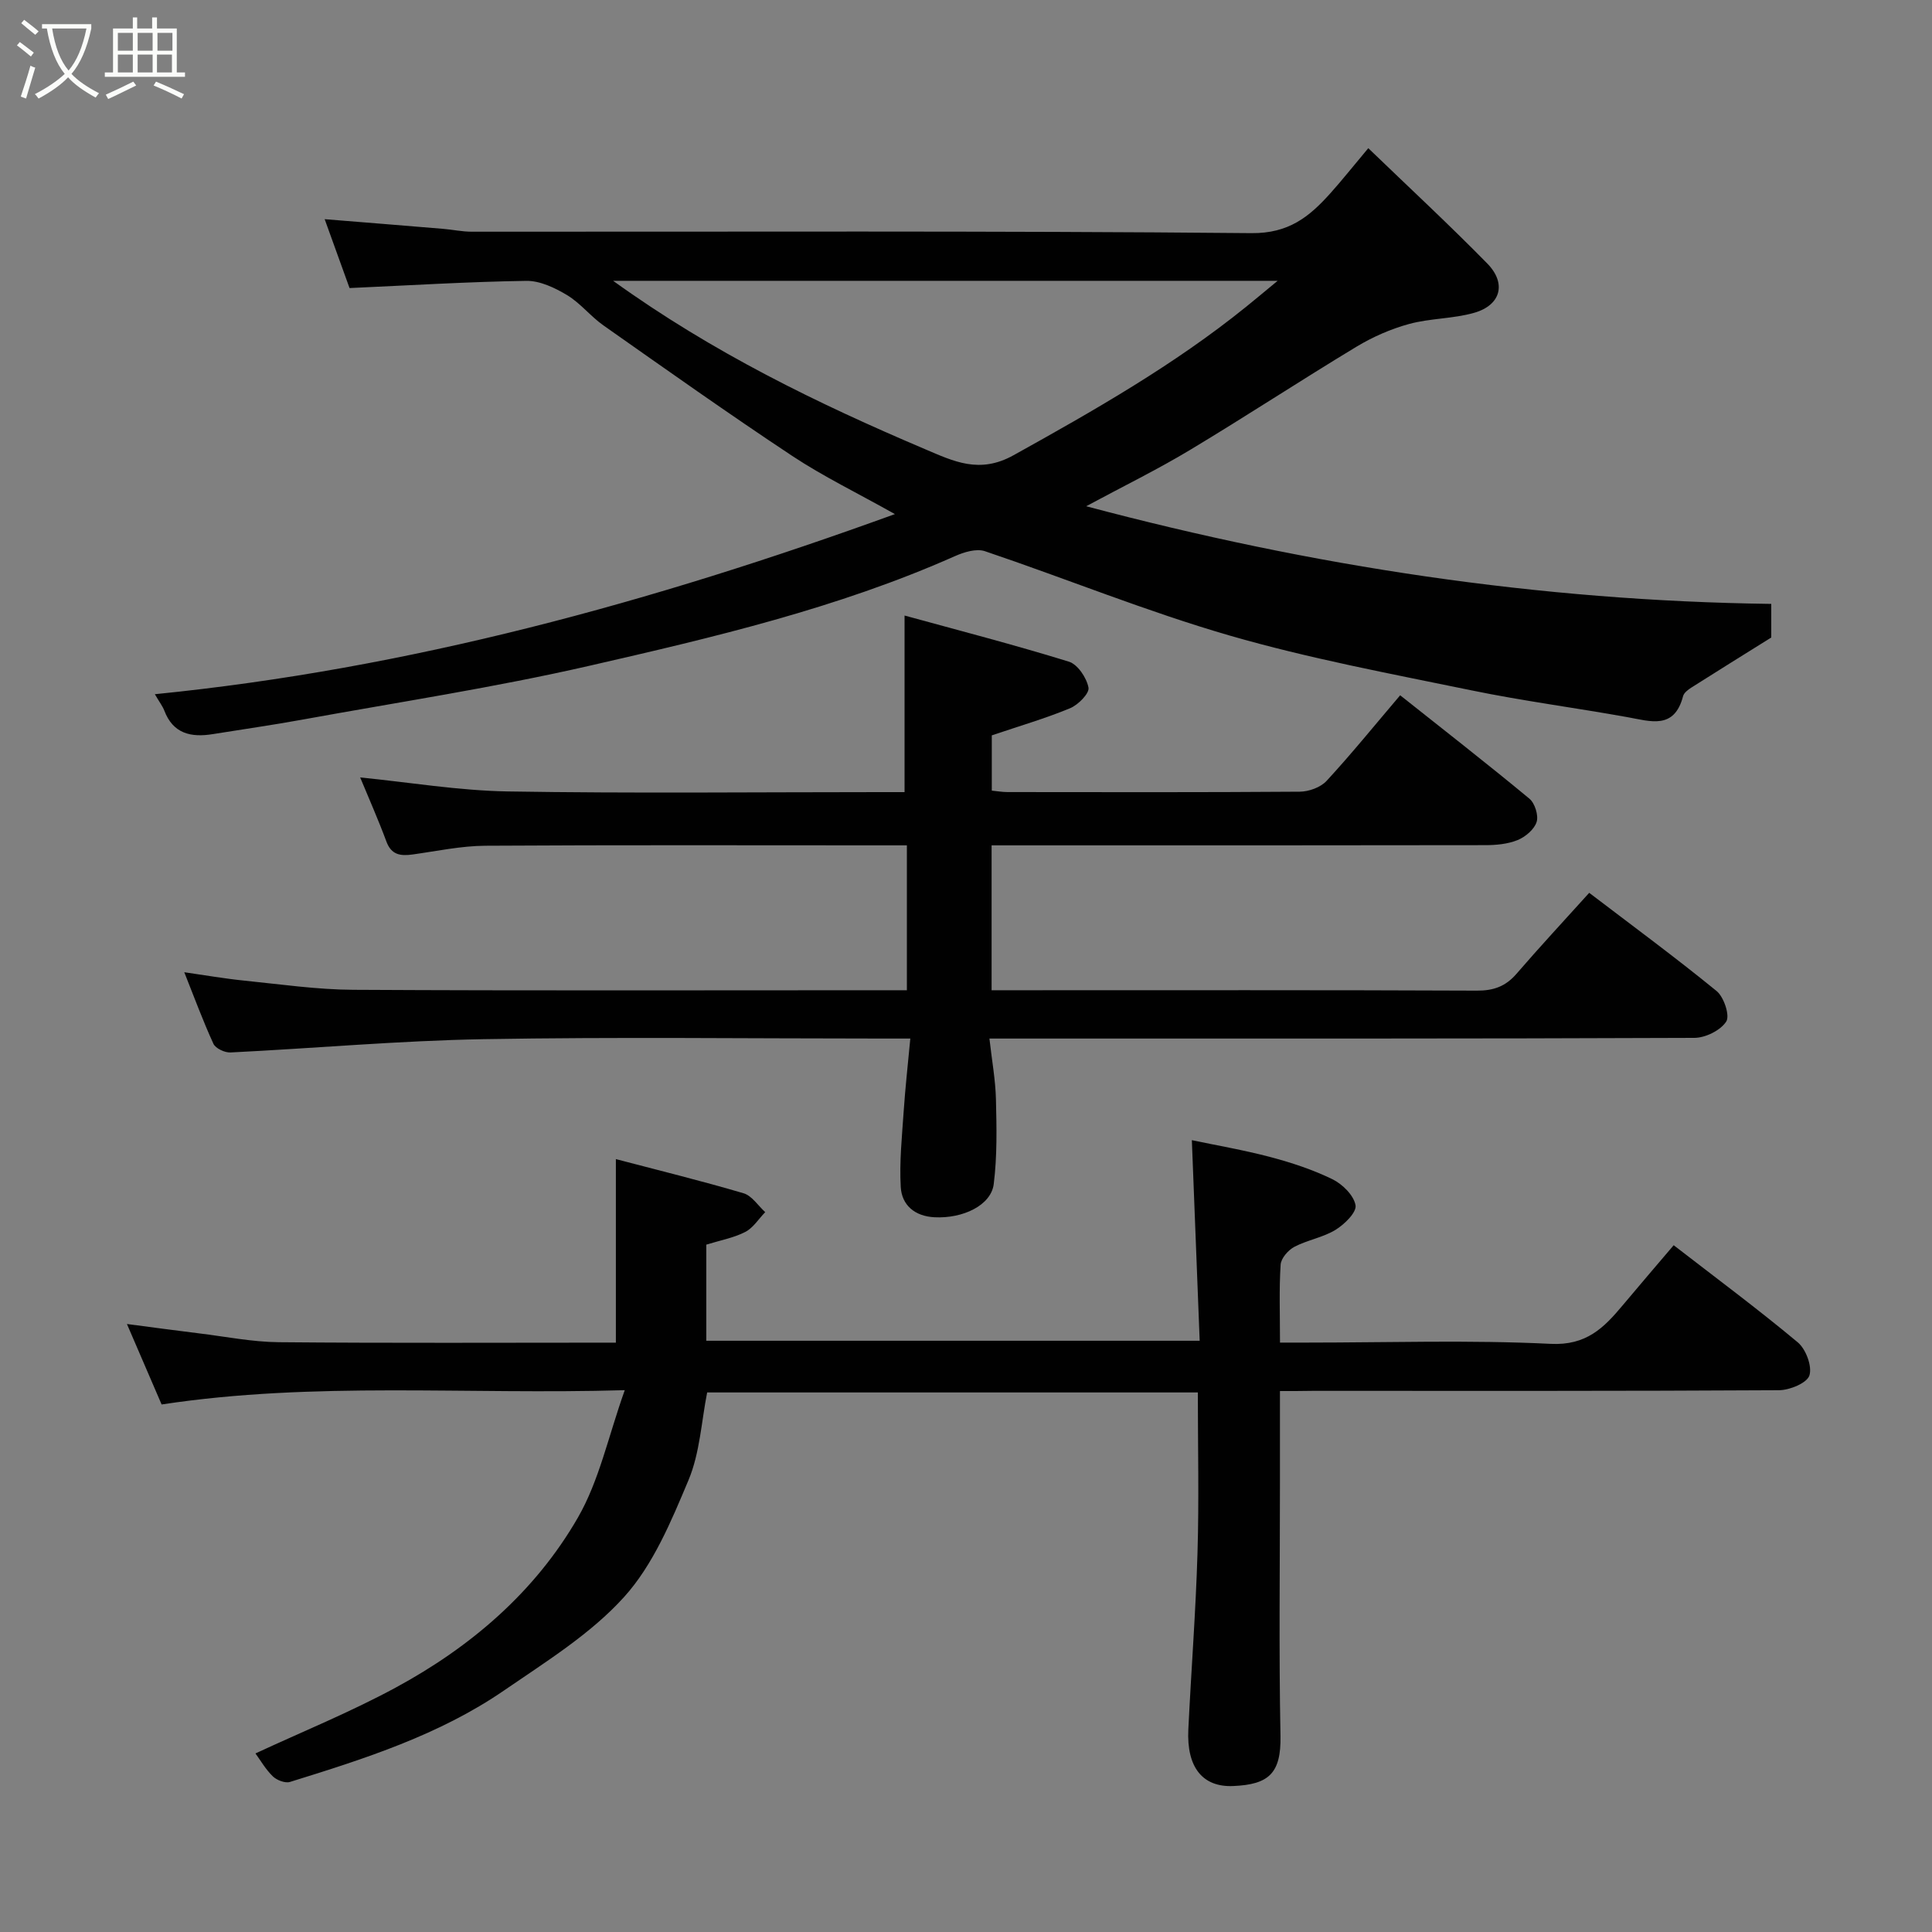 <svg enable-background="new 0 0 400 400" viewBox="0 0 400 400" xmlns="http://www.w3.org/2000/svg"><rect x="0" y="0" width="400" height="400" fill="#808080" stroke="none"/><path d="m6.4 11.7c-1-.8-1.9-1.6-2.9-2.3l.6-.7c.9.7 1.9 1.4 2.9 2.2zm-2.1 8.3c.7-2.1 1.4-4.2 2-6.4.2.1.6.3 1 .4-.7 2.3-1.3 4.4-1.9 6.4zm3-12.8c-1.1-.9-2.1-1.7-2.9-2.4l.6-.7c1 .8 2 1.5 3 2.4zm1.4-1.3v-.9h10.2v.9c-.9 4.2-2.3 7.3-4.1 9.4 1.3 1.4 3.2 2.7 5.7 4-.2.2-.4.5-.7.9-2.5-1.4-4.4-2.7-5.7-4.2-1.4 1.5-3.5 3-6.1 4.4 0 0 0 0-.1-.1-.3-.4-.5-.7-.7-.8 2.7-1.4 4.7-2.8 6.2-4.2-1.8-2.2-3-5.3-3.7-9.4zm9.2 0h-7.1c.6 3.8 1.7 6.7 3.4 8.7 1.7-2 2.9-4.8 3.7-8.7z" fill="#fbfcfa"/><path d="m31.6 3.6h.9v2.3h4.1v9.1h1.7v.9h-16.6v-.9h1.7v-9.1h4.1v-2.3h.9v2.3h3.1v-2.3zm-4 13.3.6.8c-1.9.9-3.8 1.9-5.8 2.8-.2-.3-.3-.6-.5-.9 2-.9 3.9-1.8 5.7-2.7zm-3.2-10.1v3.7h3.1v-3.7zm0 4.5v3.7h3.1v-3.7zm4.1-4.5v3.7h3.1v-3.7zm0 4.5v3.7h3.1v-3.7zm9.1 9.1c-2.1-1.1-4.1-2-5.8-2.7l.5-.8c2.2.9 4.1 1.8 5.8 2.6zm-1.9-13.6h-3.1v3.7h3.1zm-3.2 4.5v3.7h3.1v-3.7z" fill="#fbfcfa"/><g fill="#010101"><path d="m32.06 143.73c52.73-5.28 102.84-19.01 153.22-37.29-7.87-4.42-14.86-7.81-21.28-12.06-13.19-8.74-26.1-17.89-39.04-26.99-2.68-1.88-4.79-4.63-7.57-6.3-2.52-1.51-5.6-2.98-8.42-2.94-11.97.18-23.94.92-36.6 1.49-1.49-4.12-3.3-9.14-5.15-14.26 8.32.67 16.42 1.32 24.53 2 1.96.16 3.92.59 5.87.59 53.83.03 107.66-.21 161.48.3 7.71.07 11.94-3.37 16.28-8.19 2.41-2.68 4.65-5.52 7.91-9.4 8.5 8.19 16.75 15.84 24.62 23.86 4.05 4.12 2.83 8.64-2.69 10.22-4.35 1.25-9.09 1.12-13.46 2.31-3.79 1.03-7.54 2.68-10.91 4.71-11.58 6.99-22.9 14.43-34.49 21.39-6.7 4.03-13.75 7.48-21.48 11.64 46.91 12.48 93.78 19.59 141.84 20.22v6.96c-5.83 3.64-11.21 6.98-16.55 10.37-.68.43-1.53 1.08-1.71 1.78-1.82 6.97-6.71 5.2-11.52 4.34-10.76-1.94-21.63-3.35-32.34-5.56-16.74-3.45-33.6-6.59-49.99-11.33-17.14-4.96-33.76-11.75-50.69-17.47-1.78-.6-4.35.19-6.25 1.04-24.25 10.77-49.96 16.8-75.63 22.68-19.69 4.51-39.71 7.56-59.6 11.18-6.1 1.11-12.25 1.98-18.37 2.97-4.5.73-8.24-.06-10.06-4.89-.35-.9-.97-1.69-1.95-3.37zm94.88-85.59c20.68 14.89 42.35 25.41 64.59 34.86 5.93 2.52 11.26 5.17 18.3 1.26 16.68-9.27 33.2-18.67 48.1-30.69 1.93-1.56 3.83-3.15 6.59-5.43-46.38 0-91.41 0-137.58 0z"/><path d="m74.57 160.96c10.17 1.01 20.38 2.73 30.61 2.9 25.65.42 51.32.14 76.97.14h5.13c0-12.15 0-23.8 0-36.56 11.15 3.06 22.66 6.04 34.02 9.55 1.82.56 3.67 3.33 4.06 5.37.23 1.18-2.13 3.58-3.81 4.27-5.06 2.1-10.36 3.64-16.21 5.62v11.44c1.05.1 2.16.3 3.27.3 20.16.02 40.32.07 60.48-.08 1.89-.01 4.32-.89 5.56-2.23 5.22-5.66 10.07-11.66 15.24-17.73 8.94 7.1 17.96 14.12 26.76 21.41 1.13.94 1.92 3.47 1.49 4.82-.49 1.55-2.33 3.09-3.94 3.75-2.05.83-4.46 1.05-6.71 1.05-32.16.06-64.31.04-96.47.04-1.81 0-3.61 0-5.72 0v30h5.51c31.66 0 63.31-.06 94.97.08 3.47.02 5.95-.89 8.19-3.48 4.83-5.6 9.87-11.02 15.06-16.77 8.84 6.74 17.78 13.32 26.37 20.33 1.52 1.24 2.79 5.09 2 6.32-1.19 1.84-4.32 3.38-6.62 3.38-46.48.19-92.97.14-139.46.14-1.96 0-3.92 0-6.47 0 .51 4.53 1.25 8.54 1.35 12.57.14 5.86.27 11.78-.46 17.57-.55 4.38-6.37 7.17-12.28 6.86-4.03-.21-6.75-2.47-6.97-6.26-.3-5.21.26-10.48.61-15.71.32-4.75.85-9.49 1.37-15.03-2.42 0-4.17 0-5.92 0-27.49 0-54.99-.35-82.47.13-17.46.31-34.9 1.89-52.36 2.75-1.18.06-3.08-.83-3.53-1.79-2.17-4.73-3.97-9.63-6.04-14.82 4.34.62 8.38 1.33 12.45 1.74 7.52.76 15.05 1.86 22.59 1.9 36.32.2 72.64.09 108.97.09h5.6c0-10.08 0-19.68 0-30-1.76 0-3.51 0-5.27 0-27.32 0-54.65-.09-81.97.08-5.03.03-10.06 1.11-15.08 1.81-2.49.34-4.4.13-5.44-2.68-1.71-4.61-3.7-9.08-5.43-13.27z"/><path d="m265 288v18.88c0 17.5-.23 35 .11 52.5.15 7.83-2.46 10.08-9.79 10.4-6.27.27-9.67-3.79-9.29-11.7.59-12.2 1.54-24.39 1.9-36.6.33-10.96.07-21.93.07-33.19-33.98 0-67.58 0-101.59 0-1.19 5.96-1.49 12.5-3.87 18.17-3.56 8.48-7.3 17.5-13.31 24.16-6.94 7.69-16.2 13.41-24.87 19.37-13.45 9.24-28.9 14.16-44.32 18.94-1 .31-2.74-.36-3.56-1.16-1.5-1.46-2.58-3.36-3.59-4.74 9.59-4.46 19.59-8.52 29.03-13.63 15.54-8.41 28.85-19.8 37.71-35.17 4.44-7.69 6.31-16.86 9.72-26.41-32.88.97-64.24-1.85-95.89 2.96-2.24-5.2-4.61-10.69-7.18-16.66 5.16.67 10.01 1.34 14.86 1.93 5.53.67 11.06 1.79 16.6 1.84 23.16.21 46.32.09 69.77.09 0-12.51 0-24.85 0-38 8.77 2.3 17.66 4.49 26.43 7.07 1.73.51 3.01 2.57 4.49 3.91-1.36 1.4-2.49 3.26-4.13 4.1-2.39 1.23-5.16 1.73-8.07 2.63v19.9h102.15c-.53-13.62-1.06-27.24-1.62-41.53 5.12 1.08 10.77 2.04 16.28 3.5 4.38 1.16 8.77 2.61 12.83 4.59 2.08 1.02 4.42 3.33 4.78 5.39.26 1.45-2.3 3.96-4.15 5.09-2.58 1.58-5.8 2.09-8.51 3.51-1.29.68-2.77 2.38-2.85 3.7-.33 5.13-.13 10.29-.13 16.13h5.54c16.83 0 33.69-.57 50.49.26 7.38.37 11.02-3.31 14.92-7.98 3.47-4.15 7-8.25 10.56-12.44 8.75 6.77 17.41 13.2 25.68 20.1 1.69 1.41 3.02 4.96 2.42 6.86-.5 1.57-4.08 3.05-6.31 3.06-32.17.19-64.33.13-96.5.13-2.01.04-4 .04-6.81.04z"/></g></svg>